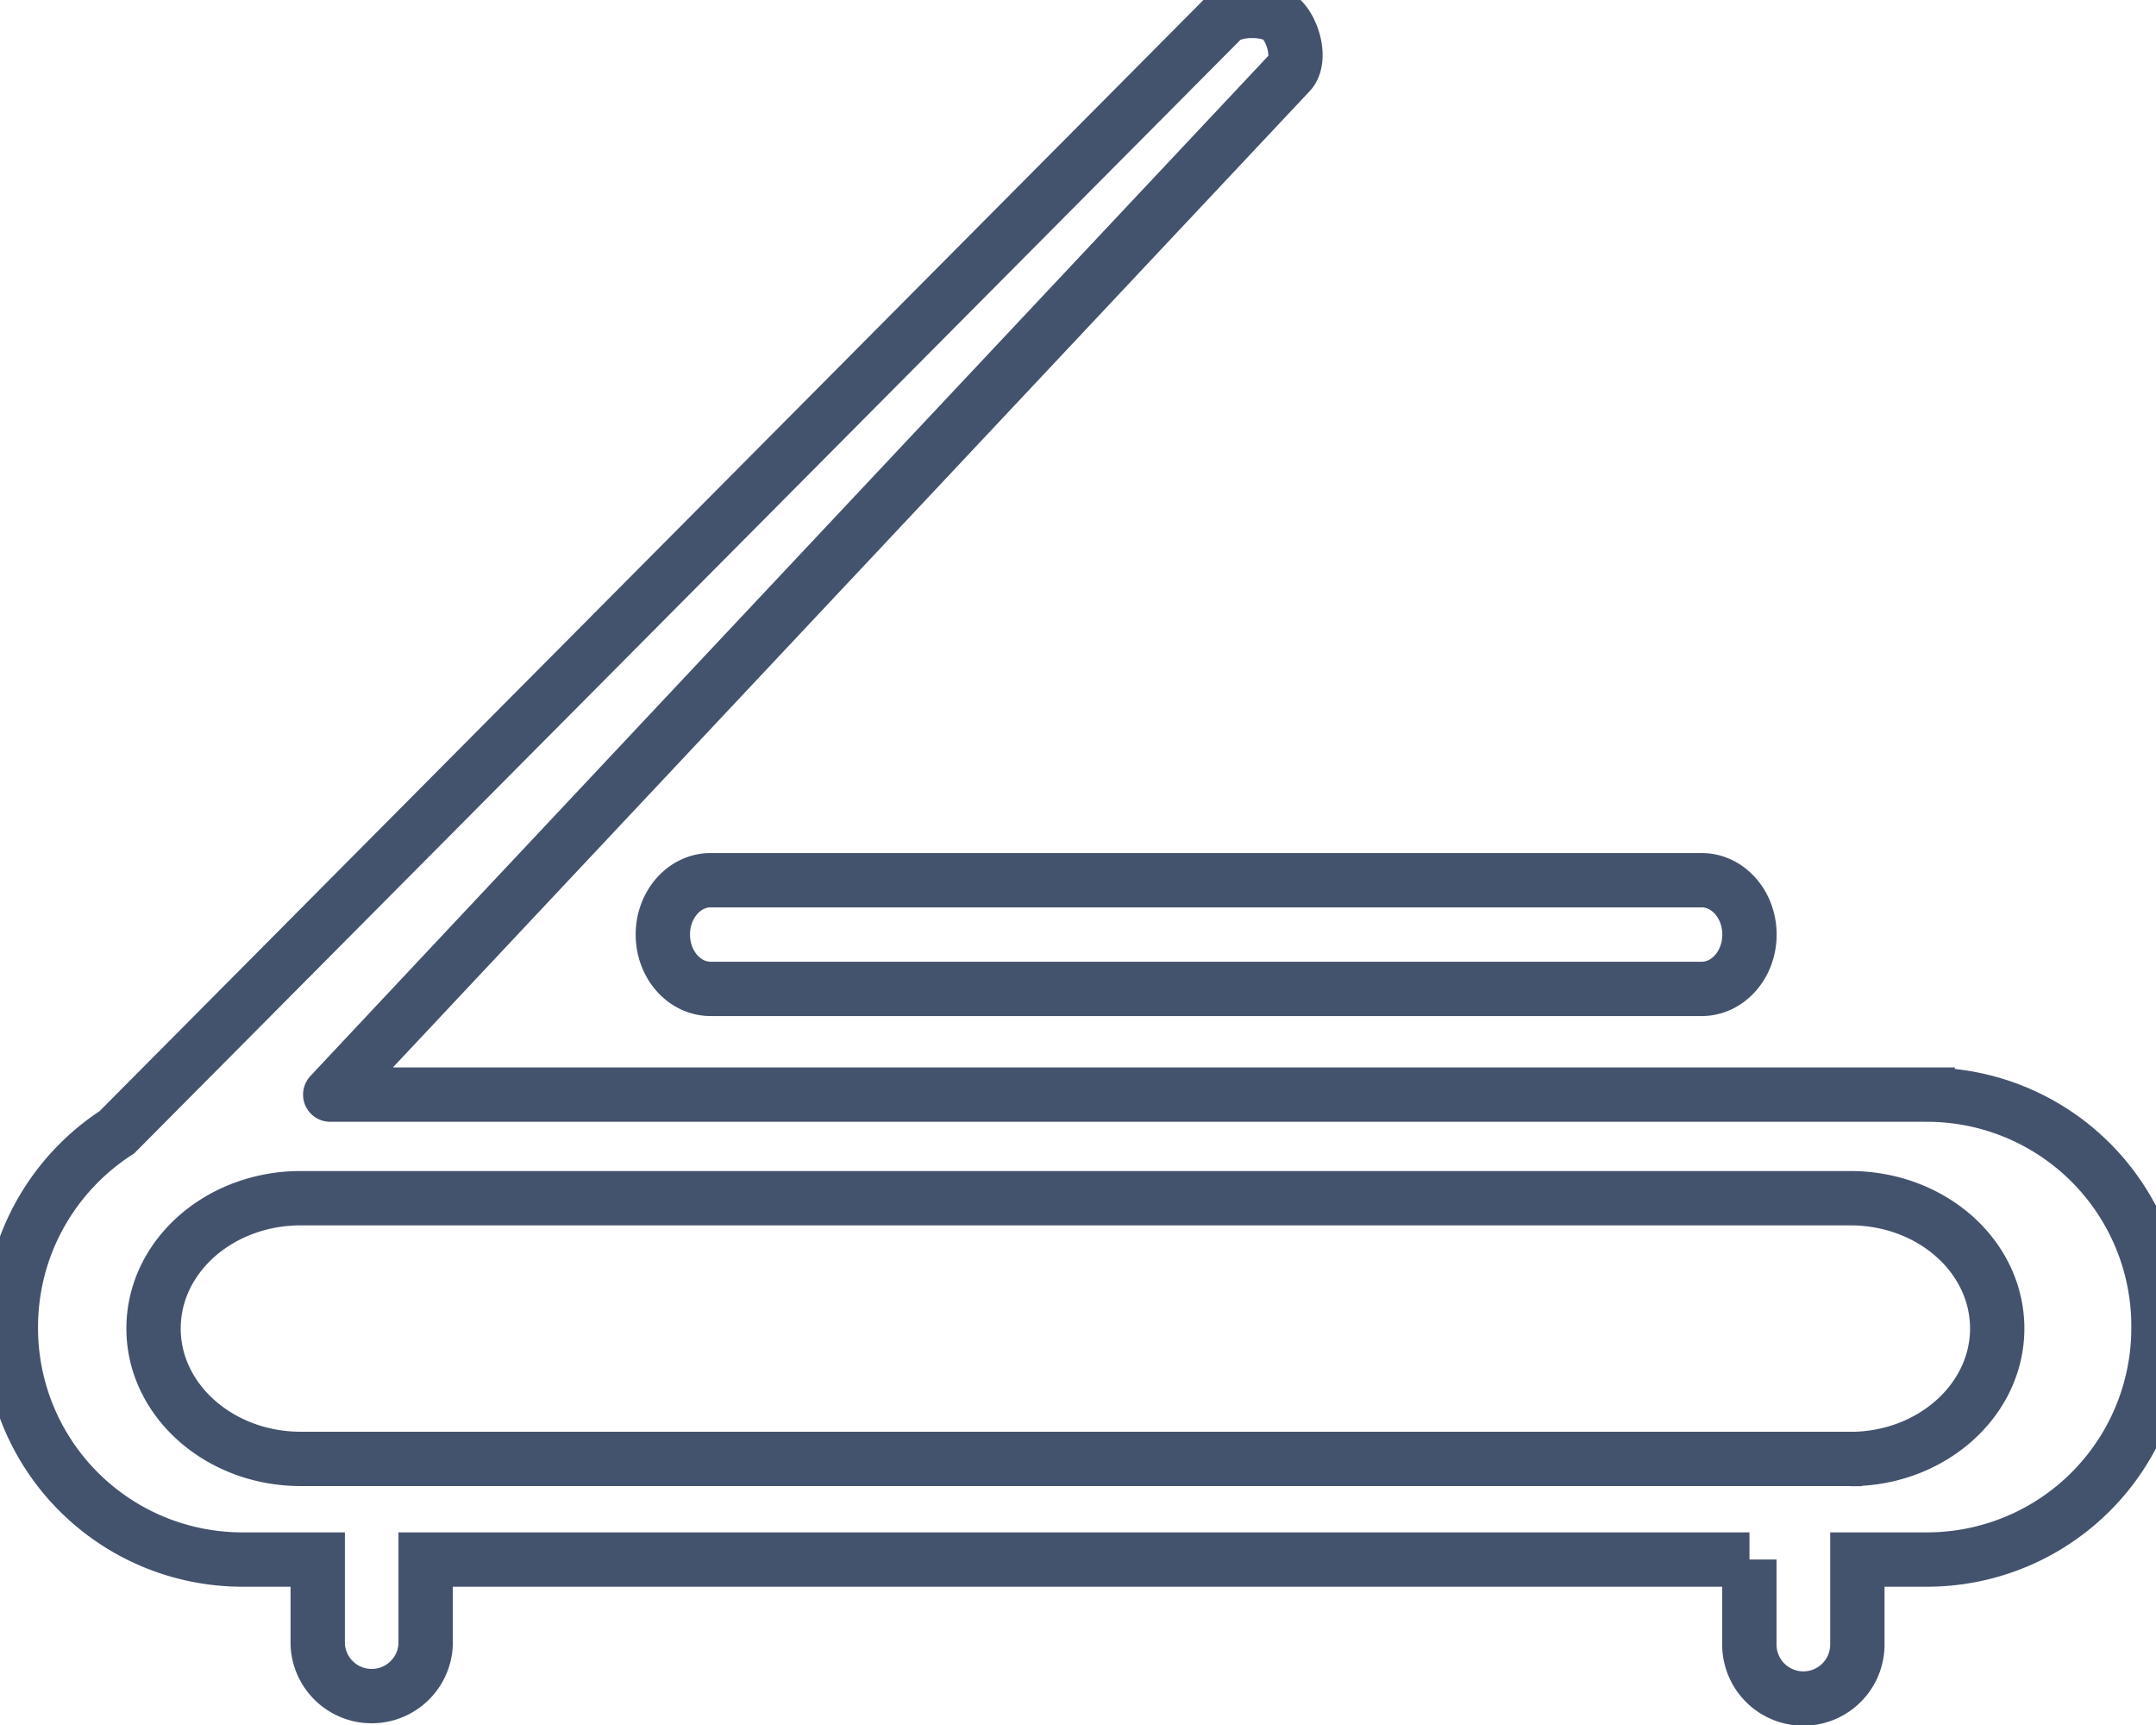 <svg data-v-9833e8b2="" version="1.1" xmlns="http://www.w3.org/2000/svg" xmlns:xlink="http://www.w3.org/1999/xlink" width="25" height="20"><g data-v-9833e8b2=""><path data-v-9833e8b2="" transform="scale(0.126)" fill="none" stroke="rgba(68, 83, 109, 1)" paint-order="fill stroke markers" d="m161,143.505l-121.83,0l0,7.82a4.97,4.97 0 0 1 -9.93,0l0,-7.82l-6.97,0a21.3,21.3 0 0 1 -21.27,-21.37c0,-7.55 3.9,-14.15 9.76,-17.95l101.7,-102.36c1.13,-1.1 4.42,-1.1 5.52,0c1.1,1.12 1.78,3.79 0.68,4.9c-58.87,62.67 -88.29,94 -88.27,94l147.01,0a21.3,21.3 0 0 1 21.24,21.41a21.3,21.3 0 0 1 -21.25,21.37l-6.46,0l0,7.82a4.97,4.97 0 0 1 -9.94,0l0,-7.82l0.01,0zm-95.6,-52.51c-2.43,0 -4.4,-2.24 -4.4,-5s1.97,-5 4.4,-5l91.2,0c2.43,0 4.4,2.24 4.4,5s-1.97,5 -4.4,5l-91.2,0zm104.87,43.26c7.47,0 13.52,-5.4 13.53,-12c0,-6.64 -6.04,-12 -13.53,-12l-142.59,0c-7.48,0 -13.55,5.35 -13.55,11.99c0,6.61 6.07,12 13.55,12l142.6,0l-0.01,0.01z" stroke-width="5" stroke-miterlimit="10" stroke-dasharray=""></path></g></svg>